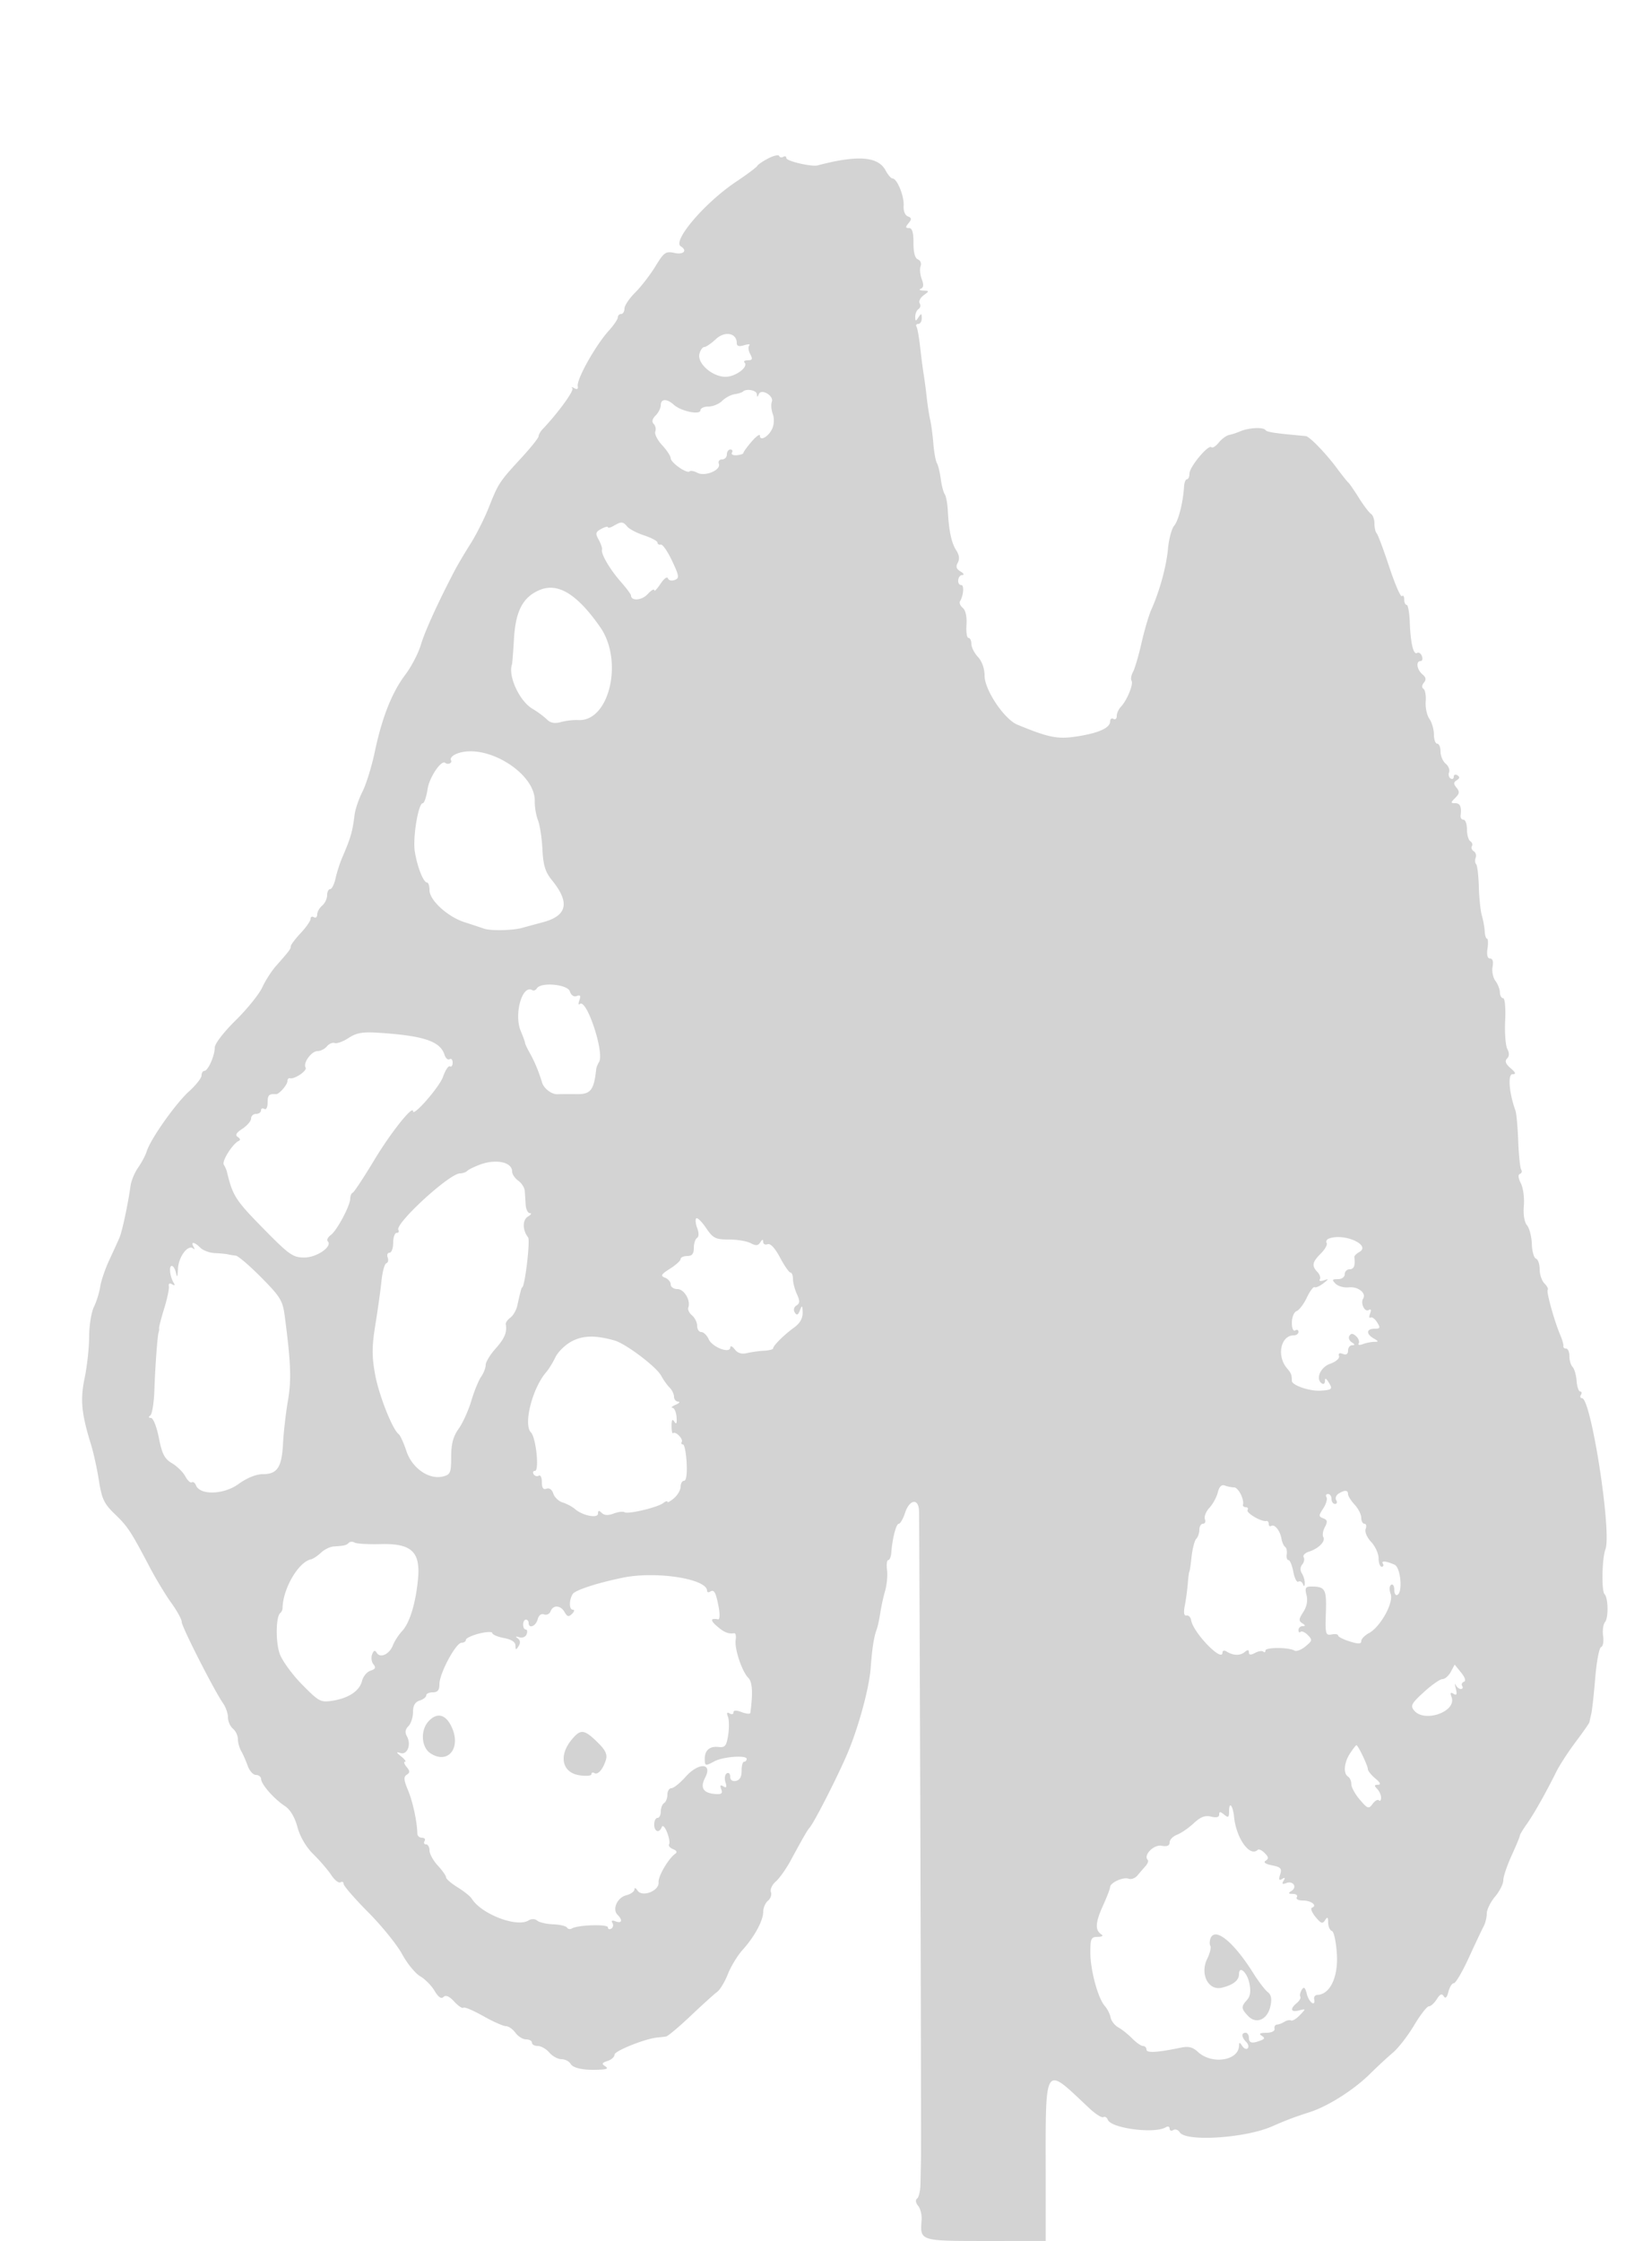 <svg xmlns="http://www.w3.org/2000/svg" width="500" height="678"><path d="M232.5 47.937c-1.65.86-3.144 1.882-3.32 2.273-.176.39-3.101 2.573-6.5 4.849-9.372 6.278-19.255 17.85-16.63 19.472 2.099 1.297.832 2.602-1.936 1.994-2.619-.575-3.151-.2-5.75 4.057-1.575 2.58-4.327 6.145-6.114 7.923-1.787 1.777-3.25 3.966-3.25 4.863 0 .898-.45 1.632-1 1.632s-1 .454-1 1.009c0 .554-1.238 2.379-2.75 4.053-4.054 4.489-9.793 14.754-9.386 16.788.172.864-.205 1.077-1.047.59-.724-.418-.991-.4-.592.041.607.672-4.293 7.414-8.971 12.34-.689.727-1.254 1.715-1.254 2.195 0 .48-2.363 3.434-5.25 6.565-6.597 7.151-6.915 7.636-9.795 14.919-1.305 3.3-3.797 8.25-5.538 11s-3.873 6.35-4.737 8c-5.033 9.604-9.072 18.456-10.283 22.536-.761 2.563-2.878 6.64-4.704 9.062-4.082 5.413-7.048 12.902-9.269 23.402-.93 4.4-2.602 9.8-3.715 12-1.113 2.2-2.189 5.35-2.39 7-.624 5.107-1.166 6.983-3.759 13.004-.711 1.652-1.614 4.465-2.006 6.25-.392 1.785-1.127 3.246-1.633 3.246-.507 0-.921.845-.921 1.878 0 1.032-.675 2.437-1.5 3.122s-1.5 1.891-1.5 2.681c0 .791-.45 1.159-1 .819-.55-.34-1-.117-1 .495 0 .613-1.348 2.552-2.995 4.309-1.648 1.758-2.998 3.552-3 3.988-.005.826-.447 1.414-4.474 5.96-1.342 1.513-3.218 4.438-4.169 6.5-.952 2.061-4.573 6.543-8.047 9.958-3.563 3.504-6.315 7.079-6.315 8.203 0 2.504-2.044 7.087-3.161 7.087-.461 0-.839.623-.839 1.384 0 .761-1.704 2.923-3.787 4.805-4.042 3.652-11.641 14.401-12.785 18.086-.38 1.224-1.551 3.447-2.602 4.94-1.052 1.493-2.089 3.968-2.306 5.5-.82 5.803-2.545 13.861-3.38 15.785-.478 1.1-1.872 4.16-3.099 6.8-1.227 2.64-2.448 6.24-2.714 8-.265 1.76-1.123 4.507-1.905 6.104-.782 1.597-1.431 5.647-1.443 9-.011 3.353-.621 8.96-1.354 12.461-1.384 6.605-.986 10.794 1.912 20.135.768 2.475 1.851 7.407 2.408 10.96.864 5.518 1.562 6.989 4.783 10.089 3.932 3.783 4.843 5.168 10.563 16.043 1.907 3.626 4.872 8.531 6.588 10.9 1.717 2.369 3.121 4.948 3.121 5.731 0 1.439 9.863 20.816 12.545 24.644.8 1.143 1.455 3.048 1.455 4.233 0 1.185.675 2.715 1.5 3.4s1.5 2.096 1.5 3.136.45 2.673 1 3.628c.549.955 1.438 2.973 1.975 4.486.536 1.513 1.662 2.75 2.5 2.75.839 0 1.539.563 1.557 1.25.04 1.608 3.934 6.026 7.193 8.162 1.631 1.069 2.989 3.342 3.807 6.375.802 2.972 2.602 6.025 4.875 8.265 1.982 1.953 4.408 4.78 5.392 6.282.984 1.501 2.219 2.464 2.745 2.139.526-.325.956-.104.956.492s3.352 4.457 7.45 8.582c4.097 4.124 8.71 9.821 10.25 12.66 1.54 2.839 3.999 5.853 5.464 6.696 1.465.844 3.426 2.827 4.359 4.406 1.144 1.935 2.026 2.542 2.708 1.86.681-.681 1.737-.227 3.24 1.394 1.225 1.322 2.475 2.157 2.778 1.855.302-.302 2.993.83 5.981 2.516 2.987 1.686 6.083 3.066 6.88 3.066.797 0 2.097.9 2.89 2 .793 1.1 2.242 2 3.221 2 .978 0 1.779.45 1.779 1s.8 1 1.778 1 2.548.9 3.49 2c.942 1.1 2.594 2 3.673 2 1.078 0 2.319.633 2.759 1.408.787 1.385 4.387 2.054 9.3 1.727 1.845-.122 2.138-.395 1.118-1.041-1.086-.688-.925-1.02.75-1.552 1.173-.372 2.132-1.239 2.132-1.927 0-1.131 9.337-4.855 13-5.184a62.938 62.938 0 0 0 2.546-.283c.576-.081 3.944-2.897 7.486-6.256 3.542-3.36 7.149-6.623 8.016-7.25.867-.628 2.332-3.054 3.255-5.391.924-2.337 2.921-5.624 4.439-7.304 3.614-4.001 6.258-8.886 6.258-11.559 0-1.179.648-2.681 1.441-3.339.792-.657 1.193-1.838.892-2.624-.302-.787.357-2.216 1.463-3.177 1.107-.962 3.129-3.808 4.493-6.327 3.737-6.898 5.159-9.369 5.711-9.921 1.156-1.156 7.66-13.796 11.062-21.5 3.537-8.007 7.001-20.508 7.467-26.942.417-5.771.983-9.393 1.805-11.558.313-.825.805-3.075 1.094-5 .288-1.925.952-4.959 1.476-6.743.524-1.783.781-4.596.572-6.25-.21-1.654-.042-3.007.372-3.007.413 0 .827-1.012.918-2.25.321-4.327 1.468-8.75 2.27-8.75.445 0 1.304-1.5 1.909-3.333 1.316-3.989 3.99-4.466 4.204-.75.159 2.769.728 189.889.598 196.583-.043 2.2-.116 5.575-.163 7.5-.046 1.925-.505 3.803-1.02 4.174-.555.4-.421 1.293.331 2.199.696.84 1.165 2.786 1.042 4.327-.505 6.306-.522 6.3 19.42 6.295l18.143-.004-.003-19.246c-.005-35.166-.739-33.994 13.13-20.971 1.918 1.8 3.864 3.04 4.325 2.755.461-.284 1.064.07 1.339.787 1.005 2.62 14.242 4.327 17.576 2.266.623-.385 1.133-.197 1.133.418s.5.809 1.112.431c.611-.378 1.495-.067 1.963.691 1.805 2.922 19.763 1.778 27.883-1.776 4.518-1.977 6.606-2.766 11.511-4.351 5.496-1.776 13.258-6.698 18.101-11.478 2.238-2.209 5.404-5.142 7.035-6.517 1.631-1.375 4.507-5.087 6.392-8.25 1.884-3.162 3.897-5.75 4.474-5.75.576 0 1.651-.966 2.389-2.147.974-1.561 1.55-1.808 2.108-.905.517.837.98.395 1.419-1.353.358-1.427 1.101-2.595 1.65-2.595.55 0 2.595-3.487 4.546-7.75 1.951-4.262 3.968-8.531 4.482-9.486.514-.955.935-2.691.935-3.856 0-1.166 1.125-3.456 2.5-5.09s2.5-3.866 2.5-4.959c0-1.093 1.125-4.447 2.5-7.453 1.375-3.006 2.5-5.72 2.5-6.031 0-.312.95-1.901 2.112-3.532 2.125-2.984 5.696-9.309 8.977-15.899.973-1.955 3.602-5.993 5.84-8.973 2.239-2.979 4.105-5.654 4.148-5.944.042-.29.289-1.427.549-2.527.26-1.1.801-6.017 1.203-10.927.402-4.909 1.2-9.083 1.774-9.274.574-.191.846-1.691.605-3.333-.241-1.641.022-3.543.585-4.225 1.071-1.3.966-7.315-.147-8.428-.969-.969-.778-10.837.263-13.574 1.955-5.143-4.345-45.739-7.098-45.739-.511 0-.651-.45-.311-1s.237-1-.228-1c-.466 0-.957-1.455-1.093-3.234-.136-1.778-.681-3.668-1.213-4.2-.531-.531-.966-2.001-.966-3.266 0-1.265-.45-2.3-1-2.3s-.921-.337-.825-.75c.095-.413-.31-1.875-.901-3.25-1.795-4.173-4.33-13.278-3.834-13.773.255-.256-.189-1.119-.988-1.917-.798-.799-1.452-2.733-1.452-4.298s-.502-3.013-1.117-3.218c-.614-.204-1.176-2.198-1.25-4.431-.073-2.232-.731-4.779-1.461-5.658-.81-.974-1.183-3.28-.956-5.902.206-2.367-.203-5.428-.909-6.803-.793-1.547-.903-2.628-.288-2.835.546-.185.721-.777.388-1.316-.334-.539-.736-4.438-.896-8.665-.159-4.226-.535-8.359-.835-9.184-1.914-5.26-2.385-11-.902-11 1.163 0 1.023-.442-.585-1.836-1.487-1.29-1.802-2.151-1.06-2.893.703-.703.731-1.678.083-2.914-.536-1.021-.827-4.894-.647-8.607.184-3.807-.085-6.75-.619-6.75-.52 0-.96-.788-.978-1.75-.017-.962-.63-2.538-1.361-3.501-.731-.963-1.114-2.876-.852-4.25.301-1.57.021-2.499-.752-2.499-.798 0-1.075-1.054-.79-3 .242-1.65.181-3-.136-3s-.634-1.012-.704-2.25c-.07-1.238-.458-3.375-.863-4.75-.404-1.375-.816-5.294-.915-8.709-.099-3.415-.468-6.497-.819-6.848-.351-.351-.414-1.224-.139-1.94.275-.715.011-1.602-.585-1.971-.597-.369-.845-1.058-.552-1.532.293-.474.075-1.144-.484-1.49-.559-.345-1.016-1.951-1.016-3.569 0-1.618-.47-2.941-1.044-2.941-.574 0-.971-.562-.881-1.25.345-2.658-.135-3.75-1.646-3.75-1.415 0-1.411-.161.034-1.606 1.284-1.283 1.361-1.901.386-3.076-.965-1.162-.95-1.638.072-2.269.91-.563.965-1.001.186-1.483-.609-.376-1.107-.181-1.107.434s-.43.852-.956.527c-.526-.325-.731-1.18-.455-1.899.276-.719-.193-1.885-1.043-2.59-.851-.706-1.546-2.353-1.546-3.66 0-1.308-.45-2.378-1-2.378s-1-1.25-1-2.777c0-1.528-.619-3.666-1.376-4.75-.757-1.085-1.258-3.441-1.115-5.235.143-1.794-.16-3.522-.673-3.839-.561-.347-.51-1.087.128-1.855.768-.926.643-1.625-.452-2.534-1.687-1.401-2.041-4.01-.543-4.01.532 0 .71-.672.395-1.494-.316-.822-.963-1.254-1.439-.959-1.135.701-1.992-2.883-2.232-9.334-.106-2.859-.53-5.201-.943-5.205-.413-.004-.75-.758-.75-1.675 0-.916-.309-1.358-.686-.98-.377.377-2.102-3.597-3.832-8.832-1.73-5.235-3.446-9.819-3.814-10.186-.367-.368-.668-1.692-.668-2.943 0-1.251-.468-2.563-1.041-2.917-.572-.354-2.214-2.518-3.649-4.809-1.435-2.291-2.882-4.391-3.215-4.666-.334-.275-1.946-2.3-3.583-4.5-3.3-4.434-8.19-9.465-9.296-9.565-9.5-.857-11.768-1.197-12.2-1.828-.639-.934-5.076-.711-7.622.382-1.042.447-2.568.947-3.393 1.11-.824.163-2.231 1.201-3.126 2.306-.894 1.106-1.901 1.736-2.236 1.4-.91-.91-6.605 5.921-6.623 7.945-.009.963-.353 1.75-.766 1.75-.413 0-.81 1.012-.884 2.25-.284 4.756-1.693 10.316-2.996 11.823-.748.866-1.588 4.016-1.866 7-.505 5.405-2.515 12.721-5.064 18.427-.738 1.65-2.059 6.15-2.937 10-.877 3.85-2.04 7.806-2.583 8.791-.543.985-.742 2.188-.441 2.675.633 1.025-1.373 5.923-3.217 7.855-.694.727-1.262 1.991-1.262 2.809 0 .819-.45 1.21-1 .87-.55-.34-1 .007-1 .772 0 1.969-3.578 3.562-10.245 4.562-5.704.855-8.378.317-17.851-3.595-3.953-1.633-9.904-10.515-9.904-14.783 0-2.157-.781-4.378-2-5.686-1.1-1.181-2-2.962-2-3.959 0-.996-.394-1.811-.876-1.811s-.755-1.785-.607-3.966c.166-2.445-.261-4.406-1.113-5.114-.76-.63-1.136-1.544-.836-2.03 1.061-1.717 1.304-4.89.375-4.89-1.432 0-1.128-2.996.307-3.03.688-.017.455-.494-.517-1.059-1.273-.742-1.511-1.485-.852-2.662.602-1.076.456-2.335-.429-3.691-1.476-2.261-2.263-5.934-2.583-12.058-.116-2.2-.536-4.45-.936-5-.399-.55-.941-2.64-1.205-4.645-.264-2.004-.786-4.14-1.16-4.745-.374-.605-.854-3.24-1.067-5.855-.213-2.615-.649-5.88-.969-7.255-.319-1.375-.79-4.421-1.045-6.769-.256-2.348-.672-5.498-.925-7-.252-1.502-.729-5.171-1.058-8.153-.329-2.982-.829-5.795-1.11-6.25-.282-.455-.035-.828.547-.828.582 0 1.052-.787 1.044-1.75-.013-1.496-.157-1.532-.985-.25-.835 1.293-.971 1.266-.985-.191-.008-.93.442-1.974 1.001-2.319.559-.346.716-1.115.348-1.711-.368-.595.16-1.689 1.174-2.431 1.781-1.301 1.777-1.351-.097-1.427-1.067-.043-1.401-.298-.741-.567.84-.341.923-1.214.278-2.912-.507-1.334-.663-3.1-.346-3.925.316-.825-.045-1.738-.802-2.029-.893-.342-1.37-2.107-1.354-5.008.017-3.142-.386-4.48-1.348-4.48-1.102 0-1.129-.294-.138-1.488.993-1.197.95-1.598-.22-2.047-.853-.327-1.379-1.679-1.27-3.262.197-2.853-1.992-8.203-3.357-8.203-.443 0-1.4-1.112-2.128-2.472-2.26-4.222-8.462-4.675-20.515-1.498-1.878.495-9.5-1.283-9.5-2.217 0-.512-.412-.677-.915-.366-.503.311-1.065.197-1.25-.254-.184-.45-1.685-.116-3.335.744m-15.808 54.647c-1.432 1.329-3.022 2.416-3.532 2.416-.51 0-1.166.917-1.46 2.037-.751 2.874 3.879 6.963 7.885 6.963 3.063 0 7.067-3.015 5.751-4.331-.368-.368.096-.669 1.033-.669 1.352 0 1.496-.384.701-1.869-.55-1.027-.678-2.208-.285-2.624.393-.415-.297-.444-1.535-.064-1.55.477-2.25.279-2.25-.635 0-3.063-3.576-3.756-6.308-1.224m8.164 15.893c-.263.263-1.4.619-2.529.791-1.128.172-2.82 1.082-3.76 2.022-.941.941-2.803 1.71-4.138 1.71-1.336 0-2.429.506-2.429 1.125 0 1.513-5.854.317-8.013-1.637-2.14-1.937-3.987-1.898-3.987.083 0 .865-.704 2.276-1.564 3.136-1.028 1.028-1.227 1.902-.578 2.551.542.542.756 1.583.476 2.313-.28.73.655 2.583 2.078 4.118 1.424 1.535 2.588 3.306 2.588 3.936 0 1.348 4.924 4.784 5.718 3.99.3-.3 1.36-.108 2.356.425 2.306 1.234 7.223-.824 6.496-2.718-.279-.727.154-1.322.961-1.322.808 0 1.469-.675 1.469-1.5s.477-1.5 1.059-1.5.798.423.478.939c-.319.517.329.871 1.441.788 1.112-.084 2.023-.394 2.023-.69.001-.295 1.126-1.844 2.5-3.443 1.375-1.598 2.499-2.399 2.499-1.781 0 1.788 2.63.294 3.729-2.118.58-1.272.65-3.142.167-4.446-.458-1.238-.587-2.891-.287-3.673.706-1.84-3.214-4.14-3.949-2.318-.398.984-.519.982-.581-.008-.076-1.195-3.225-1.771-4.223-.773M185.75 159.08c-.963.561-1.75.756-1.75.435 0-.322-.906-.101-2.013.492-1.735.929-1.844 1.381-.787 3.285.674 1.214 1.125 2.559 1.002 2.988-.364 1.279 2.382 5.98 5.68 9.72 1.697 1.925 3.093 3.789 3.102 4.143.044 1.771 3.235 1.538 5.009-.366 1.104-1.185 2.01-1.732 2.014-1.216.003.517.851-.342 1.884-1.909 1.032-1.566 2.05-2.328 2.262-1.692.212.635 1.128.87 2.035.521 1.481-.568 1.401-1.163-.777-5.807-1.335-2.846-2.873-5.061-3.419-4.924-.546.138-.992-.128-.992-.59 0-.462-1.806-1.436-4.014-2.165-2.208-.728-4.513-1.925-5.123-2.66-1.308-1.577-1.792-1.607-4.113-.255m-22.433 19.429c-5.036 2.117-7.249 6.3-7.746 14.639-.241 4.044-.518 7.577-.615 7.852-1.24 3.502 2.258 11.104 6.171 13.416 1.54.91 3.505 2.359 4.366 3.22 1.108 1.108 2.362 1.347 4.287.816 1.496-.413 3.845-.684 5.22-.603 9.427.553 13.785-17.923 6.639-28.141-6.988-9.992-12.777-13.531-18.322-11.199m-25.131 49.546c-1.273.51-2.034 1.382-1.691 1.937.515.834-.906 1.489-1.745.804-1.193-.975-4.803 4.373-5.331 7.899-.356 2.368-1.013 4.305-1.462 4.305-1.345 0-3.056 10.291-2.418 14.542.686 4.564 2.603 9.458 3.705 9.458.416 0 .756 1.053.756 2.339 0 3.021 5.494 8.036 10.588 9.665 2.151.689 4.812 1.568 5.912 1.954 1.998.702 8.666.57 11.5-.227.825-.233 3.672-1.004 6.327-1.715 7.368-1.973 8.223-5.942 2.737-12.704-2.04-2.515-2.652-4.495-2.893-9.363-.168-3.395-.777-7.361-1.353-8.811-.575-1.451-1.011-4.038-.968-5.75.217-8.609-14.982-17.815-23.664-14.333m24.304 70.961c-.346.559-.956.814-1.357.566-3.047-1.883-5.658 7.265-3.523 12.342.719 1.711 1.308 3.339 1.307 3.618 0 .279.69 1.734 1.534 3.233 1.354 2.403 2.674 5.597 3.608 8.725.548 1.837 2.902 3.624 4.681 3.553.968-.038 3.613-.051 5.878-.029 4.163.042 5.14-1.219 5.826-7.524.06-.55.447-1.54.861-2.201 1.72-2.745-3.79-19.367-5.813-17.534-.446.404-.509-.103-.14-1.126.495-1.375.289-1.715-.789-1.301-.89.341-1.702-.202-2.079-1.389-.683-2.151-8.774-2.906-9.994-.933m-56.99 15.015c-1.65 1.083-3.53 1.771-4.177 1.529-.647-.243-1.715.207-2.372.999-.658.793-1.933 1.441-2.833 1.441-1.856 0-4.477 3.609-3.624 4.991.572.925-3.378 3.608-4.744 3.221-.412-.116-.75.27-.75.859 0 1.121-2.539 4.026-3.464 3.965-2.134-.143-2.536.258-2.536 2.523 0 1.451-.433 2.292-1 1.941-.55-.34-1-.141-1 .441S78.325 337 77.5 337s-1.5.623-1.5 1.385-1.184 2.161-2.632 3.109c-1.877 1.23-2.275 1.946-1.387 2.494.685.424.849.937.364 1.141-1.86.783-5.284 6.16-4.609 7.239.389.622.815 1.582.947 2.132 1.732 7.255 2.579 8.585 10.813 16.977 8.038 8.193 9.14 8.978 12.62 8.978 3.783 0 8.629-3.377 7.075-4.93-.378-.379.033-1.216.914-1.86 1.865-1.364 5.895-8.912 5.895-11.042 0-.801.346-1.606.769-1.79.423-.183 3.374-4.661 6.556-9.95 4.888-8.123 11.675-16.66 11.675-14.686 0 1.839 7.999-7.327 9.071-10.394.711-2.033 1.661-3.469 2.111-3.191.45.278.818-.222.818-1.112 0-.89-.418-1.36-.928-1.044-.51.315-1.203-.293-1.539-1.351-1.301-4.101-6.333-5.773-20.033-6.657-4.739-.306-6.63.027-9 1.583m39.822 38.295c-1.748.646-3.511 1.511-3.917 1.924-.406.413-1.386.75-2.178.75-3.188 0-19.805 15.256-18.651 17.123.298.482.065.877-.517.877-.582 0-1.059 1.35-1.059 3s-.498 3-1.107 3-.859.646-.556 1.435c.303.79.12 1.579-.406 1.755-.527.175-1.186 2.567-1.466 5.314-.279 2.748-1.109 8.693-1.843 13.213-1.074 6.615-1.096 9.538-.114 15 1.13 6.283 5.273 16.786 7.173 18.182.451.33 1.494 2.626 2.319 5.101 1.737 5.212 6.846 8.758 11.085 7.694 2.232-.561 2.465-1.121 2.471-5.944.004-3.922.602-6.164 2.269-8.504 1.244-1.748 2.967-5.549 3.828-8.448.861-2.899 2.191-6.165 2.956-7.257.765-1.092 1.391-2.705 1.391-3.583 0-.879 1.35-3.11 3-4.958 2.727-3.054 3.518-4.945 3.081-7.362-.086-.475.541-1.375 1.393-2 .852-.626 1.795-2.263 2.096-3.638.892-4.077 1.267-5.5 1.449-5.5.822 0 2.525-14.244 1.812-15.148-1.727-2.188-1.737-5.304-.021-6.306.93-.542 1.184-.999.565-1.016-.619-.016-1.191-1.155-1.271-2.53-.08-1.375-.208-3.288-.284-4.25-.075-.962-.966-2.338-1.979-3.057-1.012-.718-1.841-1.967-1.841-2.774 0-2.831-4.844-3.878-9.678-2.093m65.403 16.282c-.328.329-.193 1.66.301 2.959.552 1.454.528 2.591-.064 2.957-.529.327-.962 1.692-.962 3.035 0 1.774-.546 2.441-2 2.441-1.1 0-2 .406-2 .902s-1.452 1.821-3.226 2.944c-2.705 1.713-2.948 2.15-1.5 2.706.949.364 1.726 1.289 1.726 2.055 0 .766.915 1.393 2.032 1.393 2.046 0 4.094 3.478 3.291 5.59-.228.599.281 1.667 1.131 2.372.851.706 1.546 2.128 1.546 3.16 0 1.033.568 1.878 1.263 1.878.694 0 1.707.988 2.25 2.194 1.083 2.408 6.465 4.446 6.519 2.47.017-.64.621-.389 1.34.559.88 1.159 2.099 1.535 3.719 1.147 1.325-.317 3.647-.641 5.159-.721 1.512-.079 2.75-.398 2.75-.708 0-.823 3.354-4.152 6.377-6.331 1.73-1.247 2.599-2.779 2.553-4.5-.061-2.241-.178-2.337-.828-.676-.571 1.458-.954 1.615-1.558.638-.473-.766-.26-1.629.521-2.112 1.054-.651 1.08-1.347.128-3.435-.656-1.441-1.193-3.498-1.193-4.572 0-1.074-.338-1.953-.752-1.953-.413 0-1.836-2.045-3.162-4.545-1.506-2.837-2.914-4.351-3.749-4.031-.735.282-1.344-.035-1.352-.705-.011-.857-.27-.817-.873.134-.659 1.039-1.336 1.097-2.919.25-1.134-.607-4.1-1.103-6.591-1.103-4.056 0-4.778-.366-6.905-3.495-1.306-1.922-2.643-3.225-2.972-2.897m191.519 6.095c-.691.257-1.012.863-.714 1.346.299.483-.486 1.907-1.744 3.165-2.632 2.632-2.843 3.758-1.051 5.617.706.731 1.031 1.739.722 2.238-.308.5.25.628 1.241.285 1.54-.533 1.513-.399-.187.923-1.094.85-2.282 1.365-2.64 1.143-.358-.221-1.41 1.196-2.337 3.149-.927 1.954-2.326 3.798-3.11 4.098-.787.303-1.424 1.867-1.424 3.499 0 1.713.42 2.693 1 2.334.55-.34 1-.141 1 .441s-.643 1.059-1.429 1.059c-3.979 0-5.24 6.269-2.012 10 1.229 1.42 1.441 1.972 1.441 3.756 0 1.357 5.448 3.206 8.76 2.972 3.512-.247 3.697-.473 2.24-2.728-.704-1.09-.974-1.142-.985-.191-.008.72-.404 1.069-.88.775-2.067-1.278-.566-4.931 2.464-5.995 1.752-.616 2.911-1.632 2.666-2.34-.275-.796.143-1.03 1.151-.643 1.04.399 1.584.056 1.584-.999 0-.884.563-1.614 1.25-1.622.905-.011.87-.256-.128-.889-.758-.48-1.072-1.368-.697-1.974.485-.786 1.066-.746 2.023.138.738.682 1.09 1.654.783 2.16-.311.511.217.622 1.187.25.96-.369 2.496-.684 3.414-.7 1.506-.028 1.499-.13-.082-1.05-2.353-1.371-2.216-2.92.258-2.92 1.736 0 1.845-.263.8-1.935-.664-1.065-1.563-1.716-1.997-1.448-.433.268-.492-.285-.13-1.229.417-1.087.268-1.475-.406-1.058-1.221.754-2.58-2.028-1.692-3.464 1.024-1.657-1.567-3.692-4.317-3.39-1.453.16-3.265-.332-4.026-1.093-1.177-1.177-1.075-1.383.689-1.383 1.174 0 2.071-.649 2.071-1.5 0-.825.675-1.5 1.5-1.5 1.298 0 1.749-1.169 1.41-3.66-.049-.363.612-1.053 1.469-1.532 3.759-2.104-4.518-5.823-9.135-4.105M58.601 377.25c.396.688.347.912-.11.498-1.551-1.408-4.489 2.5-4.627 6.157-.089 2.332-.289 2.805-.57 1.345-.238-1.238-.826-2.25-1.306-2.25-.94 0-.553 3.277.61 5.158.454.734.269.878-.51.396-.755-.466-1.128-.239-.976.596.136.742-.496 3.751-1.404 6.686-.908 2.934-1.611 5.634-1.561 6 .049.365-.002.889-.115 1.164-.362.885-1.062 10.297-1.3 17.5-.128 3.85-.682 7.331-1.232 7.735-.627.461-.553.74.2.75.665.008 1.728 2.7 2.384 6.038.96 4.88 1.714 6.335 3.972 7.669 1.533.906 3.34 2.68 4.016 3.943.676 1.263 1.564 2.09 1.974 1.837.409-.253.978.148 1.264.892 1.176 3.065 8.389 2.866 12.834-.353 2.578-1.868 5.382-3.011 7.384-3.011 4.411 0 5.759-2.046 6.134-9.309.177-3.405.842-9.203 1.479-12.885 1.092-6.307.9-11.475-.951-25.563-.623-4.75-1.309-5.882-7.11-11.75-3.53-3.571-7.018-6.549-7.75-6.618-.731-.069-1.78-.238-2.33-.375s-2.318-.306-3.929-.375c-1.61-.069-3.603-.8-4.428-1.625-1.821-1.821-3.031-1.969-2.042-.25M173 405.833c-1.925 1.028-4.122 3.174-4.883 4.768-.76 1.595-2.019 3.633-2.797 4.53-4.198 4.84-6.994 15.862-4.624 18.231 1.526 1.527 2.591 11.638 1.225 11.638-.571 0-.756.457-.411 1.016.346.559 1.047.758 1.559.441.512-.316.931.562.931 1.953 0 1.764.426 2.364 1.41 1.986.841-.323 1.668.274 2.051 1.481.353 1.111 1.631 2.322 2.84 2.69 1.21.368 2.874 1.256 3.699 1.973 2.33 2.026 7 2.938 7 1.368 0-.97.291-1.017 1.127-.181.76.76 1.927.823 3.584.193 1.351-.514 2.846-.694 3.322-.4 1.077.666 10.024-1.462 11.717-2.787.688-.538 1.25-.702 1.25-.365 0 .337.9-.158 2-1.1 1.1-.942 2-2.512 2-3.49 0-.978.476-1.778 1.057-1.778.652 0 .942-2.111.756-5.5-.166-3.025-.668-5.5-1.116-5.5-.448 0-.611-.337-.361-.75.534-.882-1.898-3.355-2.604-2.648-.265.265-.482-.71-.482-2.167 0-1.869.255-2.249.865-1.292.59.925.799.481.657-1.393-.115-1.512-.673-2.782-1.24-2.82-.568-.039-.132-.457.968-.93 1.1-.473 1.438-.891.75-.93-.687-.038-1.25-.713-1.25-1.499 0-.785-.604-2.032-1.342-2.77-.738-.738-1.877-2.341-2.53-3.562-1.452-2.713-10.697-9.702-14.128-10.679-5.762-1.642-9.563-1.562-13 .273m195.583 45.693c-.365 1.454-1.513 3.555-2.55 4.669-1.037 1.113-1.646 2.65-1.353 3.415.294.764.036 1.39-.573 1.39s-1.107.81-1.107 1.8-.42 2.228-.934 2.75c-.514.522-1.154 2.975-1.423 5.45-.269 2.475-.571 4.5-.67 4.5-.1 0-.308 1.575-.463 3.5-.154 1.925-.564 4.965-.91 6.755-.423 2.184-.258 3.171.502 3 .623-.14 1.262.516 1.421 1.459.64 3.794 9.477 12.885 9.477 9.75 0-.615.539-.745 1.25-.301 1.996 1.247 4.081 1.307 5.466.158.92-.763 1.284-.737 1.284.092 0 .82.544.866 1.869.157 1.027-.55 2.152-.715 2.5-.368.347.347.631.193.631-.344 0-1.027 7.146-1.004 8.816.028.537.332 2.013-.236 3.28-1.263 2.101-1.701 2.165-2.005.723-3.447-.869-.869-1.859-1.302-2.2-.962-.34.341-.619.094-.619-.547 0-.642.563-1.174 1.25-1.182.921-.012.893-.242-.105-.875-1.121-.709-1.07-1.295.295-3.378 1.069-1.632 1.421-3.439.997-5.126-.543-2.166-.312-2.606 1.373-2.606 4.312 0 4.722.727 4.482 7.952-.214 6.407-.085 6.893 1.739 6.542 1.083-.208 1.969-.065 1.969.319s1.575 1.191 3.5 1.793c2.644.828 3.5.806 3.5-.086 0-.65 1.031-1.734 2.292-2.409 3.499-1.872 7.583-9.217 6.601-11.87-.461-1.247-.396-2.43.151-2.768.526-.325.956.362.956 1.527s.446 1.843.991 1.506c1.621-1.002.895-8.324-.903-9.112-2.613-1.145-4.134-1.277-3.534-.306.31.502.144.912-.37.912s-.934-1.149-.934-2.552c0-1.404-1.013-3.631-2.252-4.95-1.291-1.375-1.997-3.057-1.656-3.947.327-.853.159-1.551-.373-1.551-.533 0-.969-.815-.969-1.811 0-.997-.9-2.778-2-3.959-1.1-1.18-2-2.615-2-3.188 0-1.262-1.027-1.311-2.878-.138-.758.48-1.069 1.373-.691 1.984.378.612.21 1.112-.372 1.112s-1.059-.675-1.059-1.5-.477-1.5-1.059-1.5-.789.437-.458.972c.33.534-.11 2.055-.977 3.379-1.437 2.193-1.437 2.462.001 3.013 1.255.482 1.355 1.025.49 2.642-.599 1.119-.815 2.479-.479 3.022.77 1.247-1.434 3.493-4.329 4.412-1.22.387-1.948 1.141-1.617 1.676.33.534.137 1.529-.429 2.211-.647.781-.685 1.784-.101 2.707.51.806.899 2.141.864 2.966-.044 1.031-.222 1.107-.57.244-.279-.691-.896-1.016-1.371-.722-.475.293-1.162-1.054-1.526-2.994-.364-1.94-1.022-3.528-1.462-3.528-.44 0-.679-.788-.53-1.75.148-.962-.072-1.975-.489-2.25-.417-.275-.916-1.4-1.108-2.5-.424-2.421-2.071-4.459-3.1-3.836-.413.25-.75-.023-.75-.605s-.337-.98-.75-.884c-1.418.33-6.187-2.468-5.66-3.321.291-.47.051-.854-.531-.854-.582 0-.97-.337-.861-.75.433-1.639-1.412-5.25-2.684-5.25-.743 0-2.007-.252-2.809-.56-.977-.375-1.677.313-2.122 2.086m-263.027 15.251c-.761.761-1.318.896-4.556 1.098-1.1.069-2.825.913-3.833 1.875-1.009.962-2.381 1.87-3.05 2.017-3.803.833-8.482 8.852-8.597 14.733-.011.55-.316 1.226-.679 1.502-1.336 1.02-1.463 8.613-.205 12.28.714 2.079 3.752 6.275 6.752 9.324 5.154 5.236 5.665 5.509 9.254 4.939 4.939-.785 8.174-2.964 8.942-6.022.338-1.348 1.494-2.73 2.568-3.071 1.461-.464 1.684-.945.883-1.909-.588-.709-.774-2.059-.413-3 .481-1.254.859-1.382 1.416-.481 1.064 1.721 3.82.43 4.881-2.286.489-1.252 1.734-3.176 2.766-4.276 2.298-2.448 4.104-8.304 4.823-15.639.82-8.354-1.92-10.952-11.287-10.7-3.77.101-7.323-.106-7.898-.461-.574-.355-1.369-.32-1.767.077M188.5 477.32c-7.745 1.587-14.44 3.774-15.169 4.953-1.137 1.84-1.115 4.727.036 4.727.588 0 .49.538-.229 1.25-1.011 1.001-1.459.902-2.25-.5-1.206-2.138-3.47-2.28-4.243-.267-.313.816-1.202 1.24-1.976.944-.855-.329-1.617.265-1.944 1.516-.542 2.071-2.725 2.918-2.725 1.057 0-.55-.375-1-.833-1-.459 0-.834.675-.834 1.5s.361 1.5.802 1.5c.441 0 .554.647.251 1.437-.308.802-1.287 1.202-2.219.906-1.12-.357-1.274-.246-.47.339.788.573.879 1.375.266 2.344-.797 1.26-.935 1.236-.948-.165-.01-1.076-1.216-1.864-3.515-2.295-1.925-.361-3.5-1.038-3.5-1.505 0-.467-1.8-.391-4 .167s-4 1.411-4 1.894c0 .483-.587.878-1.304.878-1.717 0-6.696 9.289-6.696 12.493 0 1.84-.532 2.507-2 2.507-1.1 0-2 .42-2 .933 0 .513-.9 1.218-2 1.567-1.386.44-2 1.513-2 3.496 0 1.574-.626 3.487-1.391 4.252-.967.967-1.101 1.909-.439 3.092 1.375 2.457.113 5.678-1.971 5.027-1.381-.431-1.336-.234.242 1.051 1.068.87 1.575 1.582 1.128 1.582-.448 0-.225.709.494 1.576 1.047 1.261 1.056 1.732.049 2.355-.994.614-.915 1.601.373 4.674 1.449 3.454 2.767 9.583 2.827 13.145.012.688.648 1.25 1.414 1.25.765 0 1.114.45.774 1-.34.55-.141 1 .441 1s1.059.834 1.059 1.854 1.125 3.068 2.5 4.551c1.375 1.484 2.5 3.088 2.5 3.565 0 .477 1.572 1.839 3.494 3.026 1.921 1.188 3.834 2.712 4.25 3.387 2.903 4.711 13.645 8.848 17.228 6.634.885-.547 1.921-.521 2.628.066.642.533 2.814 1.031 4.826 1.107 2.012.075 3.895.521 4.185.99.29.469.955.589 1.477.266 1.752-1.083 10.912-1.358 10.912-.328 0 .55.457.717 1.016.372.559-.346.71-1.124.336-1.729-.438-.708-.087-.873.984-.462 1.894.726 2.201-.362.565-1.998-1.673-1.673-.072-5.22 2.666-5.907 1.338-.336 2.44-1.125 2.448-1.752.009-.632.429-.488.941.322 1.36 2.149 6.606.117 6.371-2.468-.167-1.842 3.017-7.273 5.097-8.692.613-.419.335-.959-.696-1.355-.944-.362-1.491-1.024-1.215-1.47.276-.446-.006-2.086-.625-3.645-.627-1.576-1.332-2.279-1.591-1.584-.731 1.969-2.297 1.458-2.297-.75 0-1.1.45-2 1-2s1-.873 1-1.941.45-2.219 1-2.559c.55-.34 1-1.491 1-2.559s.551-1.941 1.225-1.941c.673 0 2.609-1.556 4.301-3.458 3.906-4.39 8.222-4.212 5.91.244-1.595 3.075-.64 4.678 2.964 4.976 1.977.164 2.389-.149 1.893-1.44-.449-1.17-.262-1.421.644-.861.939.58 1.105.248.629-1.252-.356-1.122-.179-2.33.393-2.684.573-.354 1.041.092 1.041.989 0 1.022.655 1.501 1.75 1.282 1.165-.234 1.737-1.261 1.711-3.073-.022-1.498.315-2.723.75-2.723.434 0 .789-.386.789-.858 0-1.197-7.14-.673-9.731.714-2.785 1.491-2.93 1.461-2.966-.606-.046-2.648 1.447-4.002 4.093-3.712 2.051.225 2.465-.268 2.991-3.559.336-2.101.31-4.605-.058-5.564-.456-1.188-.296-1.513.501-1.02.644.398 1.17.258 1.17-.311 0-.69.832-.718 2.5-.084 1.375.523 2.545.624 2.599.225.82-5.988.627-9.356-.607-10.59-1.931-1.931-4.236-8.842-3.832-11.489.18-1.178-.008-2.089-.417-2.025-1.782.278-3.083-.248-5.243-2.121-2.095-1.817-1.973-2.505.369-2.079.478.087.549-1.544.159-3.624-.856-4.563-1.374-5.511-2.597-4.754-.512.316-.931.195-.931-.268 0-3.625-15.433-6.019-25.5-3.955m250.602 28.49c-.645 1.204-1.775 2.19-2.511 2.19-.736 0-3.275 1.77-5.642 3.934-3.758 3.435-4.132 4.141-2.951 5.564 3.186 3.839 13.013.3 11.332-4.081-.483-1.257-.313-1.524.607-.956.95.587 1.124.181.679-1.586-.328-1.306-.339-1.812-.023-1.125.315.688 1.013 1.25 1.549 1.25.537 0 .722-.412.411-.915-.311-.503-.073-1.078.53-1.279.668-.223.335-1.303-.857-2.776l-1.952-2.41-1.172 2.19m-309.447 15.019c-2.463 2.721-2.136 7.81.617 9.614 5.348 3.503 9.431-1.649 6.379-8.049-1.821-3.818-4.429-4.402-6.996-1.565m43.307 5.57c-3.919 4.789-2.835 9.85 2.288 10.679 2.063.334 3.75.201 3.75-.294 0-.496.399-.655.887-.354 1.061.656 2.626-1.139 3.509-4.025.459-1.502-.135-2.871-2.095-4.832-4.472-4.471-5.52-4.619-8.339-1.174m235.653 4.066c-1.822 2.78-2.113 6.109-.615 7.035.55.34 1.001 1.379 1.001 2.309.001.93 1.162 3.041 2.581 4.691 2.377 2.764 2.679 2.863 3.848 1.265.697-.954 1.561-1.441 1.919-1.083.358.358.651-.009.651-.815 0-.807-.54-2.007-1.2-2.667-.933-.933-.878-1.207.25-1.233.996-.023.746-.621-.8-1.911-1.238-1.032-2.25-2.298-2.25-2.813 0-1.036-2.964-7.243-3.458-7.243-.172 0-1.039 1.109-1.927 2.465M372 547.956c0 1.921-.241 2.089-1.5 1.044-1.18-.979-1.5-.982-1.5-.014 0 .806-.843 1.019-2.443.618-1.802-.453-3.181.073-5.25 2.002-1.544 1.439-3.819 3.005-5.057 3.48-1.238.476-2.25 1.521-2.25 2.323 0 1.003-.767 1.319-2.458 1.013-2.354-.427-5.574 2.88-4.171 4.283.294.293-.007 1.139-.669 1.879-.661.741-1.768 2.022-2.459 2.847-.692.825-1.894 1.256-2.672.958-1.57-.603-5.571 1.207-5.571 2.519 0 .461-.991 3.032-2.203 5.715-2.288 5.065-2.407 7.36-.447 8.612.684.437.239.741-1.1.75-2.017.013-2.249.507-2.239 4.765.012 5.372 2.305 13.819 4.391 16.177.765.865 1.55 2.425 1.745 3.466.194 1.041 1.25 2.391 2.346 3s2.987 2.12 4.202 3.357c1.215 1.237 2.681 2.25 3.257 2.25.577 0 1.048.497 1.048 1.105 0 1.076 3.326.88 10.5-.618 2.192-.458 3.545-.115 5.026 1.273 4.236 3.973 12.436 2.712 12.489-1.92.012-1.029.232-.998.946.131.512.809 1.262 1.139 1.668.733.406-.405.205-1.27-.446-1.921-1.445-1.445-1.533-2.783-.183-2.783.55 0 1 .675 1 1.5 0 1.629.915 1.854 3.502.861 1.329-.51 1.396-.81.332-1.485-.915-.58-.471-.85 1.416-.861 1.61-.009 2.646-.514 2.5-1.22-.137-.662.2-1.231.75-1.265.55-.033 1.563-.418 2.25-.854.688-.437 1.587-.614 2-.394.413.221 1.609-.499 2.658-1.599 1.882-1.972 1.878-1.991-.25-1.435-2.496.653-2.825-.449-.669-2.239.819-.68 1.299-1.544 1.066-1.92-.233-.376-.034-1.315.442-2.085.655-1.059 1.03-.743 1.543 1.298.647 2.581 2.727 3.986 2.21 1.493-.137-.662.308-1.225.991-1.25 3.788-.138 6.289-5.332 5.887-12.224-.218-3.741-.891-6.909-1.511-7.115-.614-.205-1.124-1.348-1.132-2.539-.012-1.7-.213-1.855-.931-.72-.755 1.193-1.265 1.017-2.909-1-1.096-1.346-1.575-2.598-1.063-2.782 1.734-.626-.186-2.165-2.7-2.165-1.412 0-2.231-.435-1.882-1 .34-.55-.196-1.007-1.191-1.015-1.418-.012-1.511-.204-.431-.889 1.836-1.162.503-3.18-1.574-2.382-1.179.452-1.405.258-.814-.699.57-.921.435-1.087-.443-.544-.929.574-1.082.216-.583-1.357.573-1.805.19-2.233-2.474-2.766-2.033-.407-2.71-.903-1.908-1.398.959-.594.891-1.12-.301-2.312-.848-.848-1.788-1.298-2.087-.999-2.362 2.362-6.526-3.4-7.187-9.944-.354-3.502-1.507-4.834-1.507-1.739m-5.62 38.496c-.306.799-.324 1.829-.039 2.291.285.461-.16 2.238-.988 3.948-2.214 4.571.377 9.65 4.428 8.682 3.439-.821 5.219-2.212 5.219-4.079 0-2.79 2.453-.625 3.151 2.781.488 2.384.268 3.905-.725 5.004-1.835 2.032-1.796 2.615.324 4.847 2.467 2.596 5.86 1.124 6.751-2.929.493-2.247.26-3.473-.82-4.317-.83-.649-2.786-3.215-4.345-5.701-5.944-9.476-11.597-14.069-12.956-10.527" fill="#d3d3d3" fill-rule="evenodd"/></svg>
